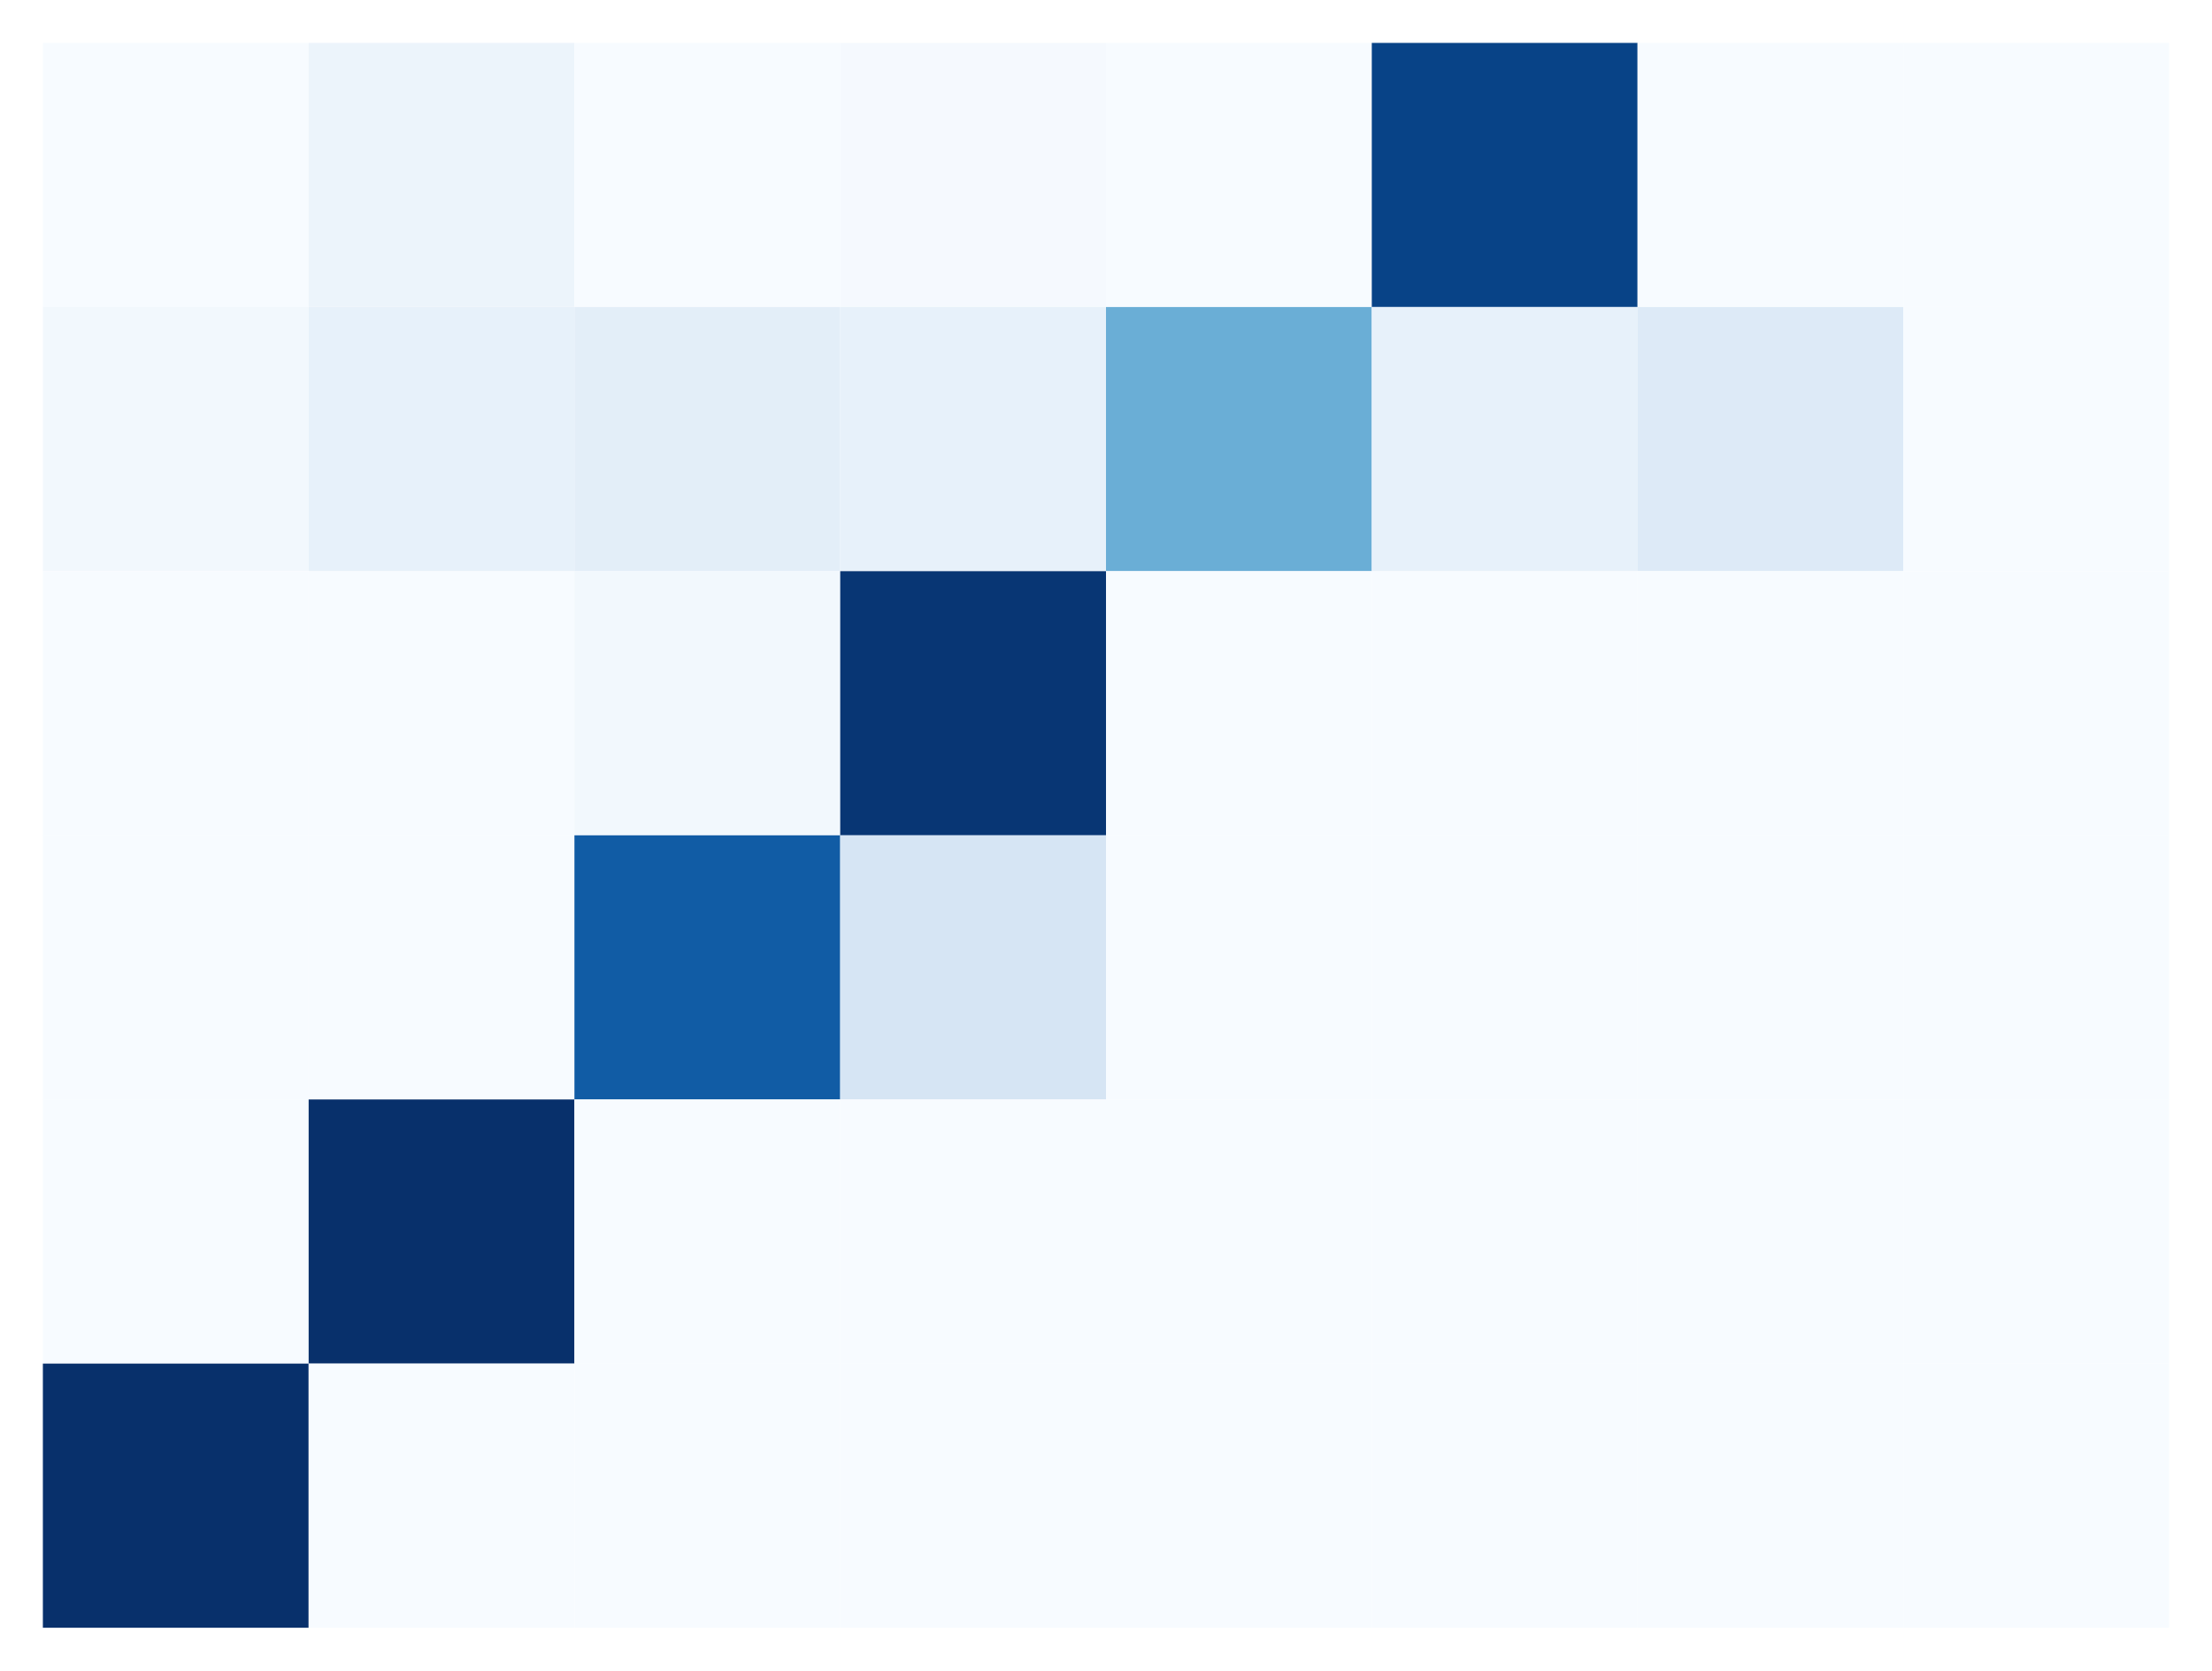 <?xml version="1.0" encoding="utf-8" standalone="no"?>
<!DOCTYPE svg PUBLIC "-//W3C//DTD SVG 1.1//EN"
  "http://www.w3.org/Graphics/SVG/1.1/DTD/svg11.dtd">
<svg xmlns:xlink="http://www.w3.org/1999/xlink" width="371.52pt" height="280.512pt" viewBox="0 0 371.52 280.512" xmlns="http://www.w3.org/2000/svg" version="1.1">
 <defs>
  <style type="text/css">*{stroke-linejoin: round; stroke-linecap: butt}</style>
 </defs>
 <g id="figure_1">
  <g id="patch_1">
   <path d="M 0 280.512 
L 371.52 280.512 
L 371.52 0 
L 0 0 
z
" style="fill: #ffffff"/>
  </g>
  <g id="axes_1">
   <g id="patch_2">
    <path d="M 7.2 273.312 
L 364.32 273.312 
L 364.32 7.2 
L 7.2 7.2 
z
" style="fill: #ffffff"/>
   </g>
   <g id="QuadMesh_1">
    <path d="M 7.2 7.2 
L 51.84 7.2 
L 51.84 51.552 
L 7.2 51.552 
L 7.2 7.2 
" clip-path="url(#p5c044f88f7)" style="fill: #f7fbff"/>
    <path d="M 51.84 7.2 
L 96.48 7.2 
L 96.48 51.552 
L 51.84 51.552 
L 51.84 7.2 
" clip-path="url(#p5c044f88f7)" style="fill: #ecf4fb"/>
    <path d="M 96.48 7.2 
L 141.12 7.2 
L 141.12 51.552 
L 96.48 51.552 
L 96.48 7.2 
" clip-path="url(#p5c044f88f7)" style="fill: #f7fbff"/>
    <path d="M 141.12 7.2 
L 185.76 7.2 
L 185.76 51.552 
L 141.12 51.552 
L 141.12 7.2 
" clip-path="url(#p5c044f88f7)" style="fill: #f5f9fe"/>
    <path d="M 185.76 7.2 
L 230.4 7.2 
L 230.4 51.552 
L 185.76 51.552 
L 185.76 7.2 
" clip-path="url(#p5c044f88f7)" style="fill: #f7fbff"/>
    <path d="M 230.4 7.2 
L 275.04 7.2 
L 275.04 51.552 
L 230.4 51.552 
L 230.4 7.2 
" clip-path="url(#p5c044f88f7)" style="fill: #084387"/>
    <path d="M 275.04 7.2 
L 319.68 7.2 
L 319.68 51.552 
L 275.04 51.552 
L 275.04 7.2 
" clip-path="url(#p5c044f88f7)" style="fill: #f7fbff"/>
    <path d="M 319.68 7.2 
L 364.32 7.2 
L 364.32 51.552 
L 319.68 51.552 
L 319.68 7.2 
" clip-path="url(#p5c044f88f7)" style="fill: #f7fbff"/>
    <path d="M 7.2 51.552 
L 51.84 51.552 
L 51.84 95.904 
L 7.2 95.904 
L 7.2 51.552 
" clip-path="url(#p5c044f88f7)" style="fill: #f2f8fd"/>
    <path d="M 51.84 51.552 
L 96.48 51.552 
L 96.48 95.904 
L 51.84 95.904 
L 51.84 51.552 
" clip-path="url(#p5c044f88f7)" style="fill: #e7f1fa"/>
    <path d="M 96.48 51.552 
L 141.12 51.552 
L 141.12 95.904 
L 96.48 95.904 
L 96.48 51.552 
" clip-path="url(#p5c044f88f7)" style="fill: #e3eef8"/>
    <path d="M 141.12 51.552 
L 185.76 51.552 
L 185.76 95.904 
L 141.12 95.904 
L 141.12 51.552 
" clip-path="url(#p5c044f88f7)" style="fill: #e7f1fa"/>
    <path d="M 185.76 51.552 
L 230.4 51.552 
L 230.4 95.904 
L 185.76 95.904 
L 185.76 51.552 
" clip-path="url(#p5c044f88f7)" style="fill: #6aaed6"/>
    <path d="M 230.4 51.552 
L 275.04 51.552 
L 275.04 95.904 
L 230.4 95.904 
L 230.4 51.552 
" clip-path="url(#p5c044f88f7)" style="fill: #e7f1fa"/>
    <path d="M 275.04 51.552 
L 319.68 51.552 
L 319.68 95.904 
L 275.04 95.904 
L 275.04 51.552 
" clip-path="url(#p5c044f88f7)" style="fill: #ddeaf7"/>
    <path d="M 319.68 51.552 
L 364.32 51.552 
L 364.32 95.904 
L 319.68 95.904 
L 319.68 51.552 
" clip-path="url(#p5c044f88f7)" style="fill: #f7fbff"/>
    <path d="M 7.2 95.904 
L 51.84 95.904 
L 51.84 140.256 
L 7.2 140.256 
L 7.2 95.904 
" clip-path="url(#p5c044f88f7)" style="fill: #f7fbff"/>
    <path d="M 51.84 95.904 
L 96.48 95.904 
L 96.48 140.256 
L 51.84 140.256 
L 51.84 95.904 
" clip-path="url(#p5c044f88f7)" style="fill: #f7fbff"/>
    <path d="M 96.48 95.904 
L 141.12 95.904 
L 141.12 140.256 
L 96.48 140.256 
L 96.48 95.904 
" clip-path="url(#p5c044f88f7)" style="fill: #f2f8fd"/>
    <path d="M 141.12 95.904 
L 185.76 95.904 
L 185.76 140.256 
L 141.12 140.256 
L 141.12 95.904 
" clip-path="url(#p5c044f88f7)" style="fill: #083674"/>
    <path d="M 185.76 95.904 
L 230.4 95.904 
L 230.4 140.256 
L 185.76 140.256 
L 185.76 95.904 
" clip-path="url(#p5c044f88f7)" style="fill: #f7fbff"/>
    <path d="M 230.4 95.904 
L 275.04 95.904 
L 275.04 140.256 
L 230.4 140.256 
L 230.4 95.904 
" clip-path="url(#p5c044f88f7)" style="fill: #f7fbff"/>
    <path d="M 275.04 95.904 
L 319.68 95.904 
L 319.68 140.256 
L 275.04 140.256 
L 275.04 95.904 
" clip-path="url(#p5c044f88f7)" style="fill: #f7fbff"/>
    <path d="M 319.68 95.904 
L 364.32 95.904 
L 364.32 140.256 
L 319.68 140.256 
L 319.68 95.904 
" clip-path="url(#p5c044f88f7)" style="fill: #f7fbff"/>
    <path d="M 7.2 140.256 
L 51.84 140.256 
L 51.84 184.608 
L 7.2 184.608 
L 7.2 140.256 
" clip-path="url(#p5c044f88f7)" style="fill: #f7fbff"/>
    <path d="M 51.84 140.256 
L 96.48 140.256 
L 96.48 184.608 
L 51.84 184.608 
L 51.84 140.256 
" clip-path="url(#p5c044f88f7)" style="fill: #f7fbff"/>
    <path d="M 96.48 140.256 
L 141.12 140.256 
L 141.12 184.608 
L 96.48 184.608 
L 96.48 140.256 
" clip-path="url(#p5c044f88f7)" style="fill: #115ca5"/>
    <path d="M 141.12 140.256 
L 185.76 140.256 
L 185.76 184.608 
L 141.12 184.608 
L 141.12 140.256 
" clip-path="url(#p5c044f88f7)" style="fill: #d6e5f4"/>
    <path d="M 185.76 140.256 
L 230.4 140.256 
L 230.4 184.608 
L 185.76 184.608 
L 185.76 140.256 
" clip-path="url(#p5c044f88f7)" style="fill: #f7fbff"/>
    <path d="M 230.4 140.256 
L 275.04 140.256 
L 275.04 184.608 
L 230.4 184.608 
L 230.4 140.256 
" clip-path="url(#p5c044f88f7)" style="fill: #f7fbff"/>
    <path d="M 275.04 140.256 
L 319.68 140.256 
L 319.68 184.608 
L 275.04 184.608 
L 275.04 140.256 
" clip-path="url(#p5c044f88f7)" style="fill: #f7fbff"/>
    <path d="M 319.68 140.256 
L 364.32 140.256 
L 364.32 184.608 
L 319.68 184.608 
L 319.68 140.256 
" clip-path="url(#p5c044f88f7)" style="fill: #f7fbff"/>
    <path d="M 7.2 184.608 
L 51.84 184.608 
L 51.84 228.96 
L 7.2 228.96 
L 7.2 184.608 
" clip-path="url(#p5c044f88f7)" style="fill: #f7fbff"/>
    <path d="M 51.84 184.608 
L 96.48 184.608 
L 96.48 228.96 
L 51.84 228.96 
L 51.84 184.608 
" clip-path="url(#p5c044f88f7)" style="fill: #08306b"/>
    <path d="M 96.48 184.608 
L 141.12 184.608 
L 141.12 228.96 
L 96.48 228.96 
L 96.48 184.608 
" clip-path="url(#p5c044f88f7)" style="fill: #f7fbff"/>
    <path d="M 141.12 184.608 
L 185.76 184.608 
L 185.76 228.96 
L 141.12 228.96 
L 141.12 184.608 
" clip-path="url(#p5c044f88f7)" style="fill: #f7fbff"/>
    <path d="M 185.76 184.608 
L 230.4 184.608 
L 230.4 228.96 
L 185.76 228.96 
L 185.76 184.608 
" clip-path="url(#p5c044f88f7)" style="fill: #f7fbff"/>
    <path d="M 230.4 184.608 
L 275.04 184.608 
L 275.04 228.96 
L 230.4 228.96 
L 230.4 184.608 
" clip-path="url(#p5c044f88f7)" style="fill: #f7fbff"/>
    <path d="M 275.04 184.608 
L 319.68 184.608 
L 319.68 228.96 
L 275.04 228.96 
L 275.04 184.608 
" clip-path="url(#p5c044f88f7)" style="fill: #f7fbff"/>
    <path d="M 319.68 184.608 
L 364.32 184.608 
L 364.32 228.96 
L 319.68 228.96 
L 319.68 184.608 
" clip-path="url(#p5c044f88f7)" style="fill: #f7fbff"/>
    <path d="M 7.2 228.96 
L 51.84 228.96 
L 51.84 273.312 
L 7.2 273.312 
L 7.2 228.96 
" clip-path="url(#p5c044f88f7)" style="fill: #08306b"/>
    <path d="M 51.84 228.96 
L 96.48 228.96 
L 96.48 273.312 
L 51.84 273.312 
L 51.84 228.96 
" clip-path="url(#p5c044f88f7)" style="fill: #f7fbff"/>
    <path d="M 96.48 228.96 
L 141.12 228.96 
L 141.12 273.312 
L 96.48 273.312 
L 96.48 228.96 
" clip-path="url(#p5c044f88f7)" style="fill: #f7fbff"/>
    <path d="M 141.12 228.96 
L 185.76 228.96 
L 185.76 273.312 
L 141.12 273.312 
L 141.12 228.96 
" clip-path="url(#p5c044f88f7)" style="fill: #f7fbff"/>
    <path d="M 185.76 228.96 
L 230.4 228.96 
L 230.4 273.312 
L 185.76 273.312 
L 185.76 228.96 
" clip-path="url(#p5c044f88f7)" style="fill: #f7fbff"/>
    <path d="M 230.4 228.96 
L 275.04 228.96 
L 275.04 273.312 
L 230.4 273.312 
L 230.4 228.96 
" clip-path="url(#p5c044f88f7)" style="fill: #f7fbff"/>
    <path d="M 275.04 228.96 
L 319.68 228.96 
L 319.68 273.312 
L 275.04 273.312 
L 275.04 228.96 
" clip-path="url(#p5c044f88f7)" style="fill: #f7fbff"/>
    <path d="M 319.68 228.96 
L 364.32 228.96 
L 364.32 273.312 
L 319.68 273.312 
L 319.68 228.96 
" clip-path="url(#p5c044f88f7)" style="fill: #f7fbff"/>
   </g>
   <g id="matplotlib.axis_1"/>
   <g id="matplotlib.axis_2"/>
  </g>
 </g>
 <defs>
  <clipPath id="p5c044f88f7">
   <rect x="7.2" y="7.2" width="357.12" height="266.112"/>
  </clipPath>
 </defs>
</svg>
